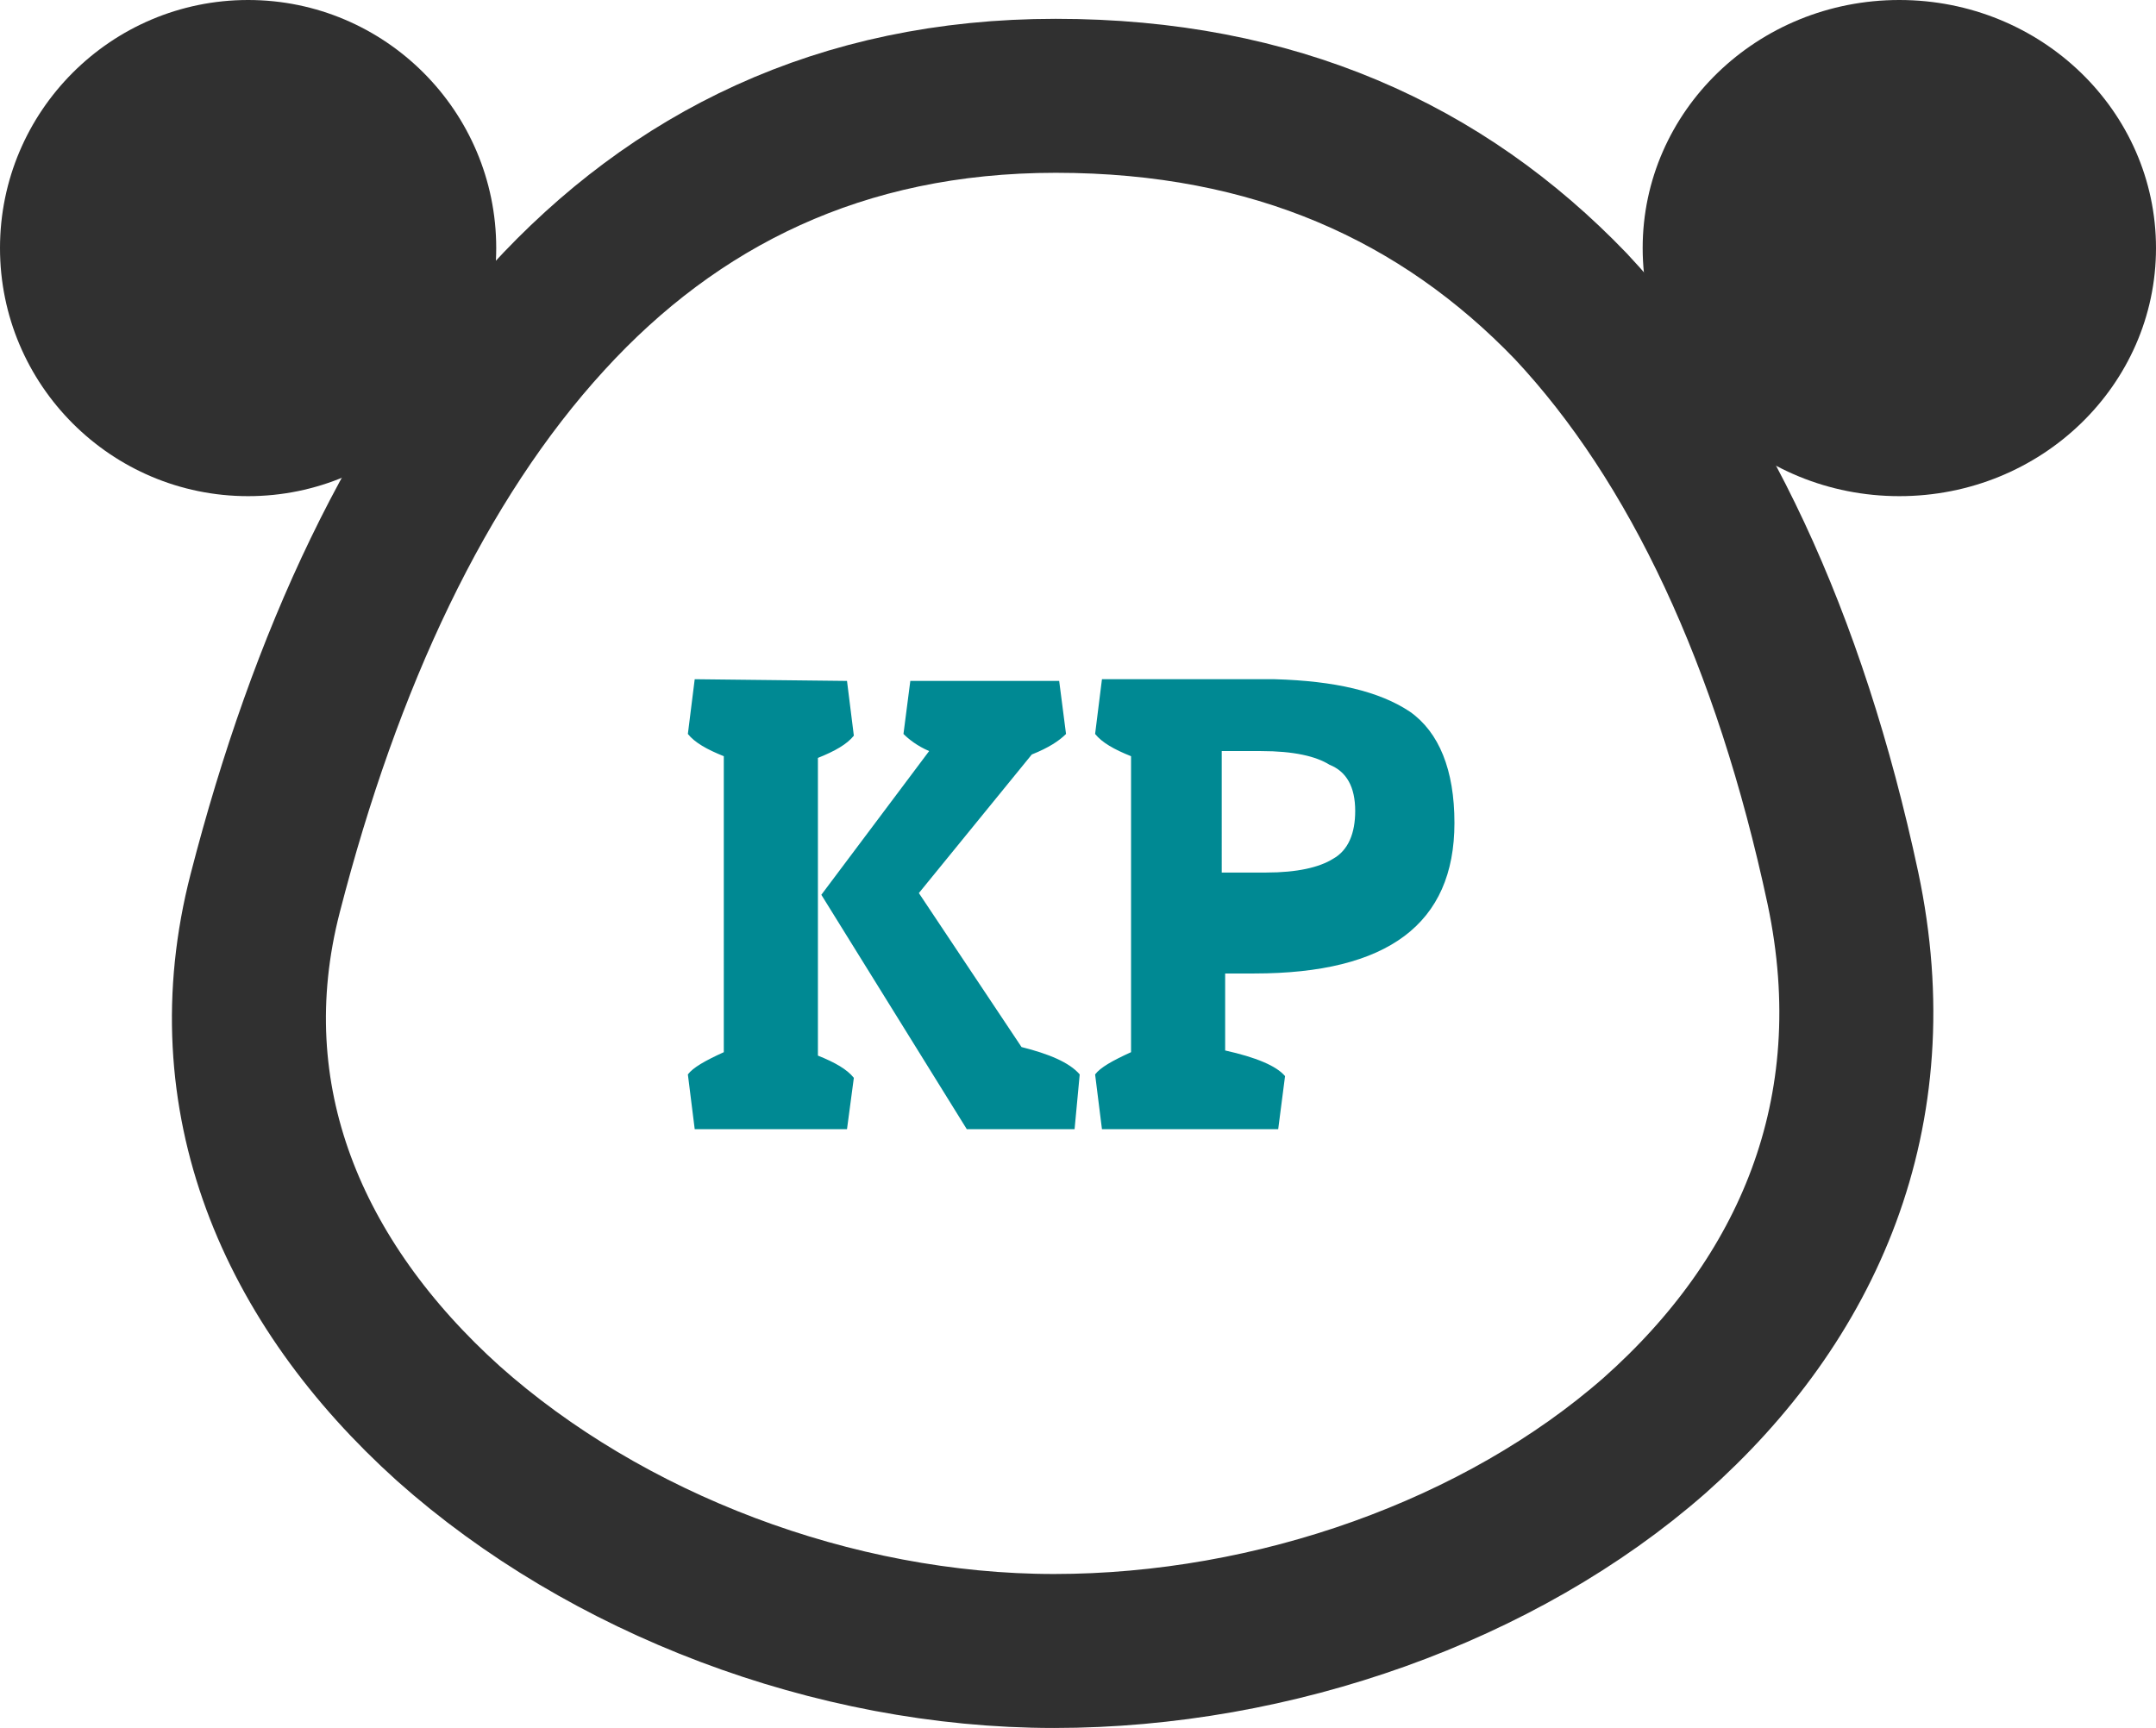 <?xml version="1.0" encoding="utf-8"?>
<!-- Generator: Adobe Illustrator 28.3.0, SVG Export Plug-In . SVG Version: 6.00 Build 0)  -->
<svg version="1.1" id="Layer_1" xmlns="http://www.w3.org/2000/svg" xmlns:xlink="http://www.w3.org/1999/xlink" x="0px" y="0px"
	 viewBox="0 0 126 101" style="enable-background:new 0 0 126 101;" xml:space="preserve">
<style type="text/css">
	.st0{fill:#008993;}
	.st1{fill:none;stroke:#303030;stroke-width:9;}
	.st2{fill:#303030;}
</style>
<path class="st0" d="M62.8,66h-6.3L48,52.3l6.3-8.4c-0.7-0.3-1.2-0.7-1.5-1l0.4-3.1h8.7l0.4,3.1c-0.4,0.4-1,0.8-2,1.2l-6.6,8.1l6,9
	c1.6,0.4,2.8,0.9,3.4,1.6L62.8,66z M49.5,39.8l0.4,3.2c-0.4,0.5-1.1,0.9-2.1,1.3v17.4c1,0.4,1.7,0.8,2.1,1.3l-0.4,3h-8.9l-0.4-3.2
	c0.3-0.4,1-0.8,2.1-1.3V44.2c-1-0.4-1.7-0.8-2.1-1.3l0.4-3.2L49.5,39.8L49.5,39.8z M73.3,56.9h-1.7v4.5c1.8,0.4,3,0.9,3.5,1.5
	L74.7,66H64.4L64,62.8c0.3-0.4,1-0.8,2.1-1.3V44.2c-1-0.4-1.7-0.8-2.1-1.3l0.4-3.2h10.1c3.5,0.1,6.1,0.7,7.9,1.9
	c1.7,1.2,2.6,3.4,2.6,6.5C85,54,81.1,56.9,73.3,56.9z M73.7,43.9h-2.3V51H74c1.8,0,3.1-0.3,3.9-0.8c0.9-0.5,1.3-1.5,1.3-2.8
	c0-1.4-0.5-2.3-1.5-2.7C76.9,44.2,75.6,43.9,73.7,43.9z"/>
<path class="st1" d="M107.7,51.9c2.8,13.2-2.1,24.1-11,32c-9,7.9-22.2,12.6-35.1,12.6s-26.2-5.1-35.4-13.3c-9.1-8.2-13.8-19-10.7-31
	C19,38.6,24.4,26.9,32,18.6c7.4-8.1,17.1-13,29.7-13c12.8,0,22.6,4.5,30.1,12.3C99.2,25.8,104.6,37.4,107.7,51.9z"/>
<path class="st2" d="M29,14.5c0,8-6.5,14.5-14.5,14.5S0,22.5,0,14.5S6.5,0,14.5,0S29,6.5,29,14.5z"/>
<path class="st2" d="M126,14.5c0,8-6.7,14.5-15,14.5s-15-6.5-15-14.5S102.7,0,111,0S126,6.5,126,14.5z"/>
</svg>
